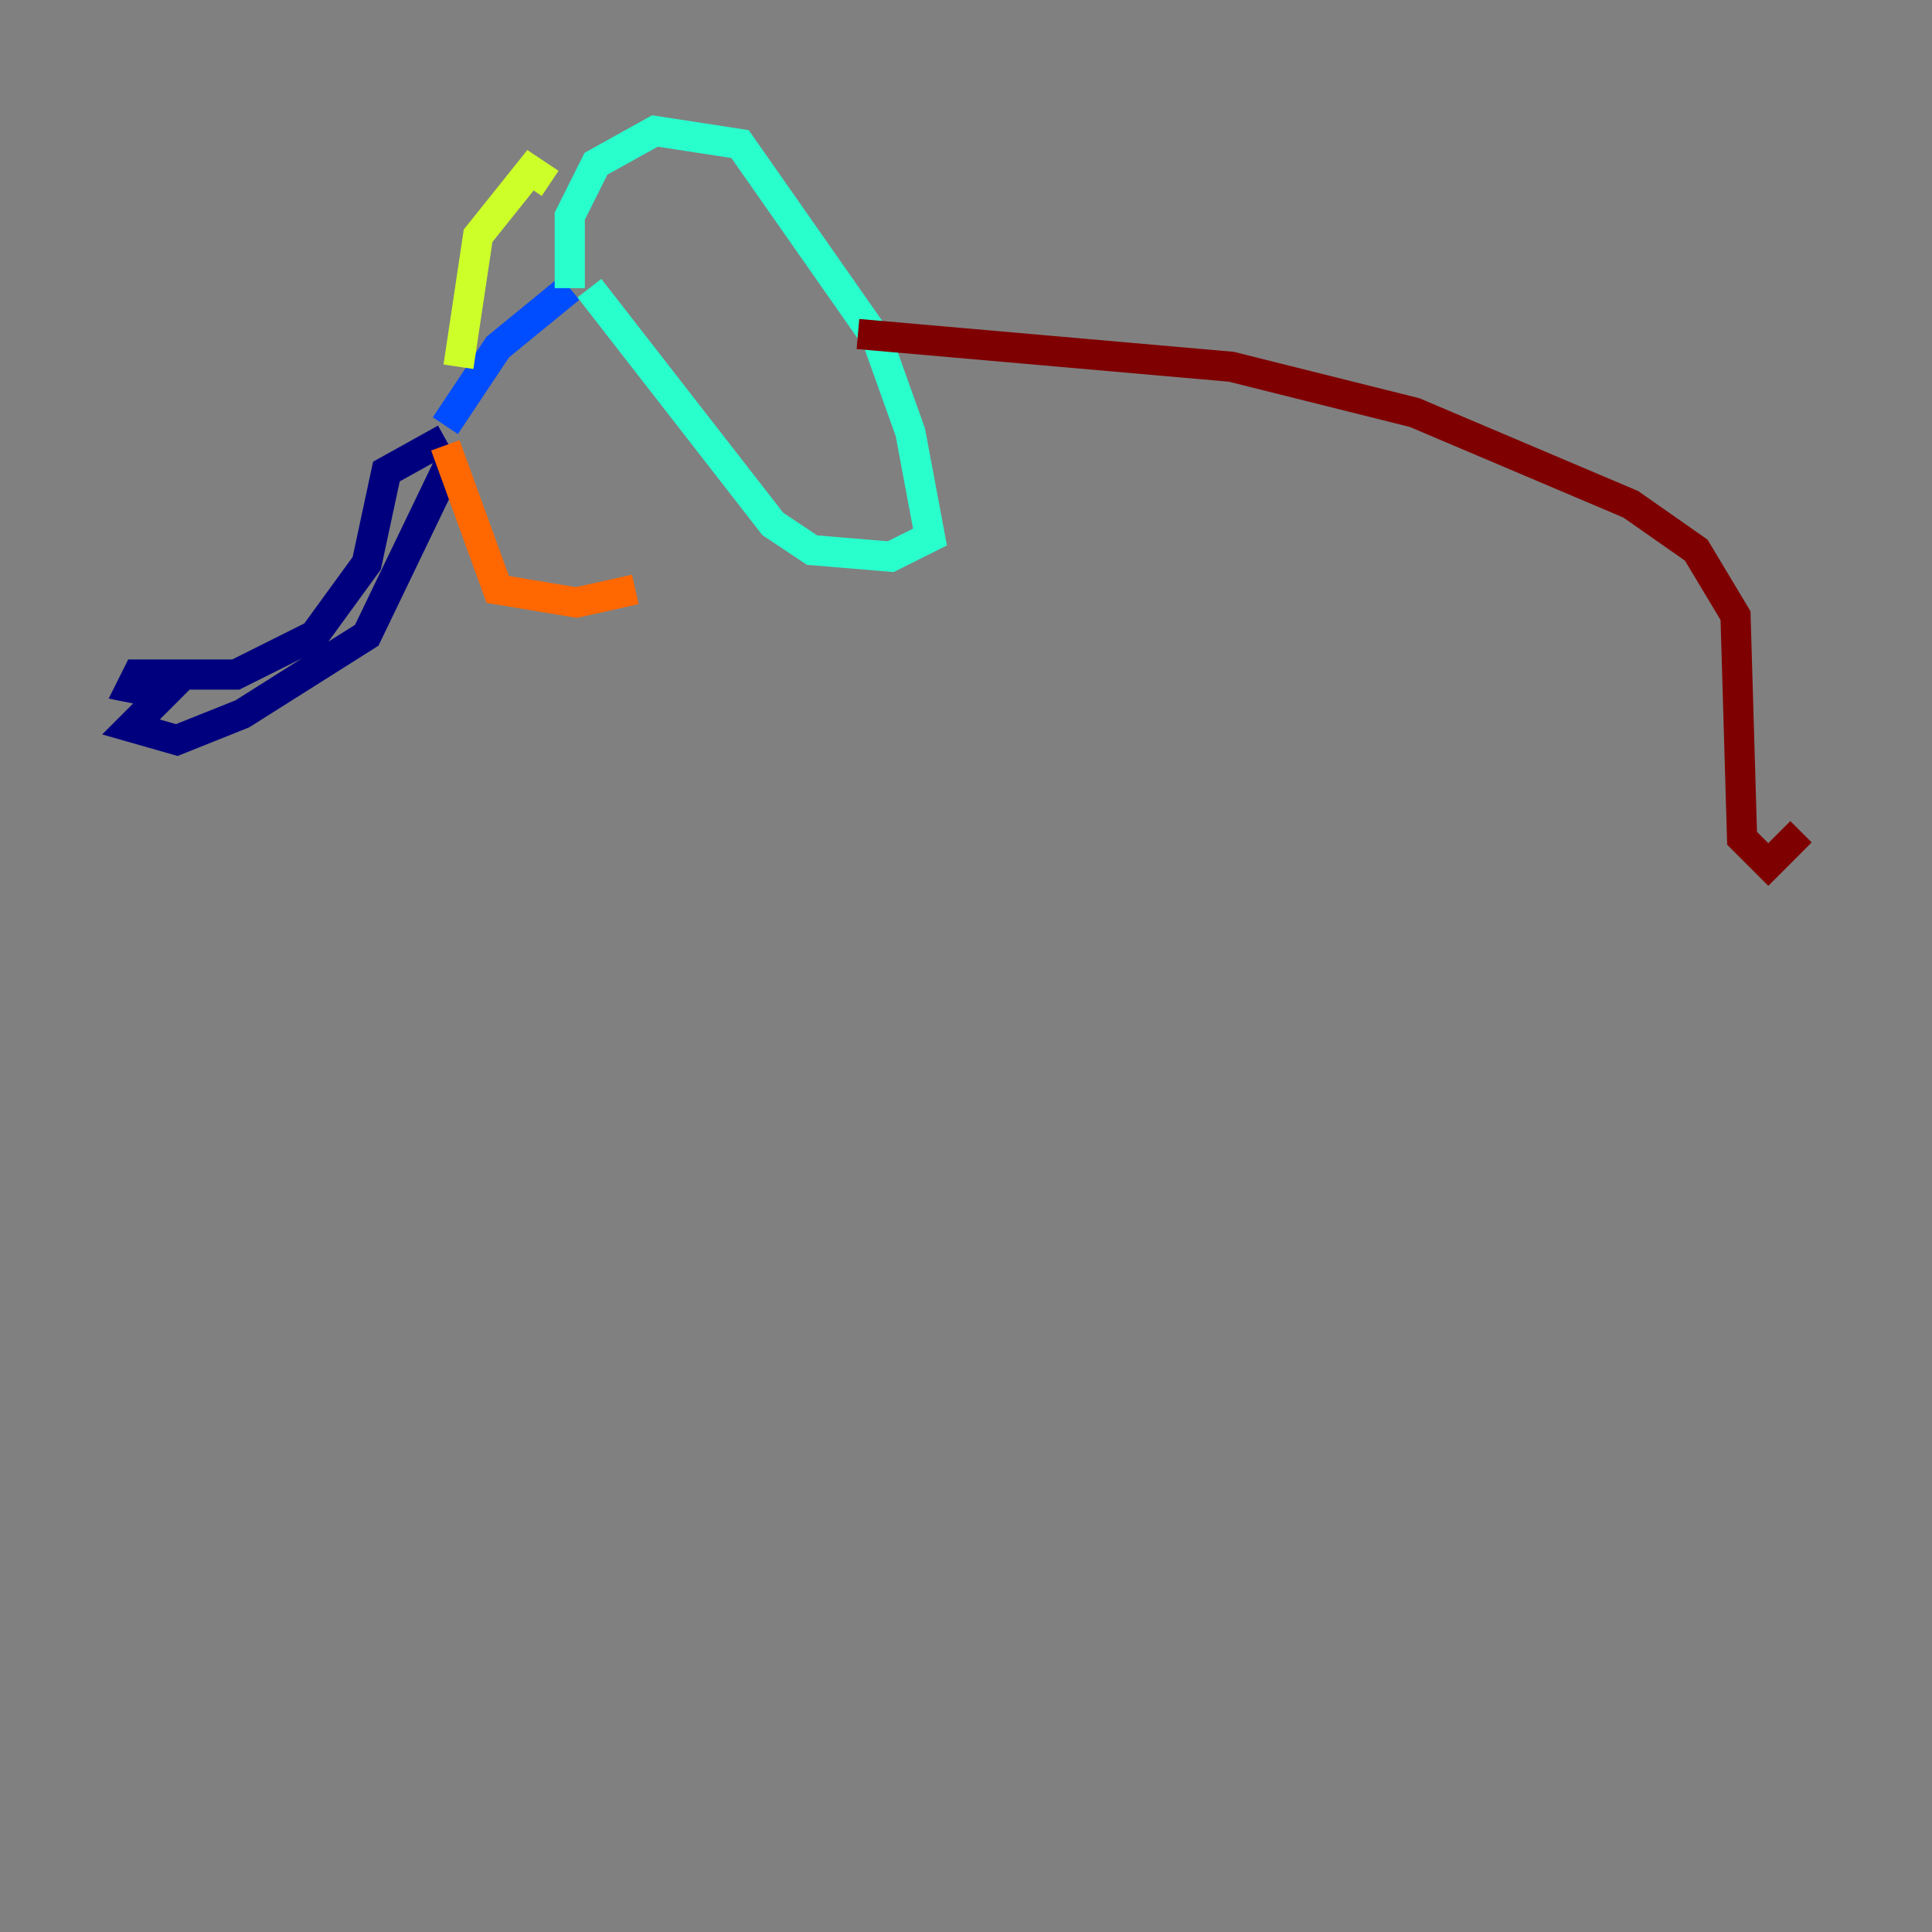 <?xml version="1.0" encoding="utf-8" ?>
<svg baseProfile="tiny" height="128" version="1.2" viewBox="0,0,128,128" width="128" xmlns="http://www.w3.org/2000/svg" xmlns:ev="http://www.w3.org/2001/xml-events" xmlns:xlink="http://www.w3.org/1999/xlink"><rect x="0" y="0" width="128" height="128" fill="#808080" stroke="none"/><defs /><polyline fill="none" points="29.505,29.071 25.6,31.241 24.298,37.315 20.827,42.088 15.62,44.691 9.112,44.691 8.678,45.559 10.848,45.993 8.678,48.163 11.715,49.031 16.054,47.295 24.298,42.088 29.939,30.373" stroke="#00007f" stroke-width="2" /><polyline fill="none" points="29.505,28.203 32.976,22.997 37.749,19.091" stroke="#004cff" stroke-width="2" /><polyline fill="none" points="37.749,19.091 37.749,14.319 39.485,10.848 43.39,8.678 49.031,9.546 58.142,22.563 60.312,28.637 61.614,35.58 59.01,36.881 53.803,36.447 51.2,34.712 39.051,19.091" stroke="#29ffcd" stroke-width="2" /><polyline fill="none" points="36.447,12.149 35.146,11.281 31.675,15.62 30.373,24.298" stroke="#cdff29" stroke-width="2" /><polyline fill="none" points="29.505,29.505 32.976,39.051 38.183,39.919 42.088,39.051" stroke="#ff6700" stroke-width="2" /><polyline fill="none" points="56.841,22.129 81.573,24.298 93.722,27.336 108.041,33.41 112.38,36.447 114.983,40.786 115.417,55.539 117.153,57.275 119.322,55.105" stroke="#7f0000" stroke-width="2" /></svg>